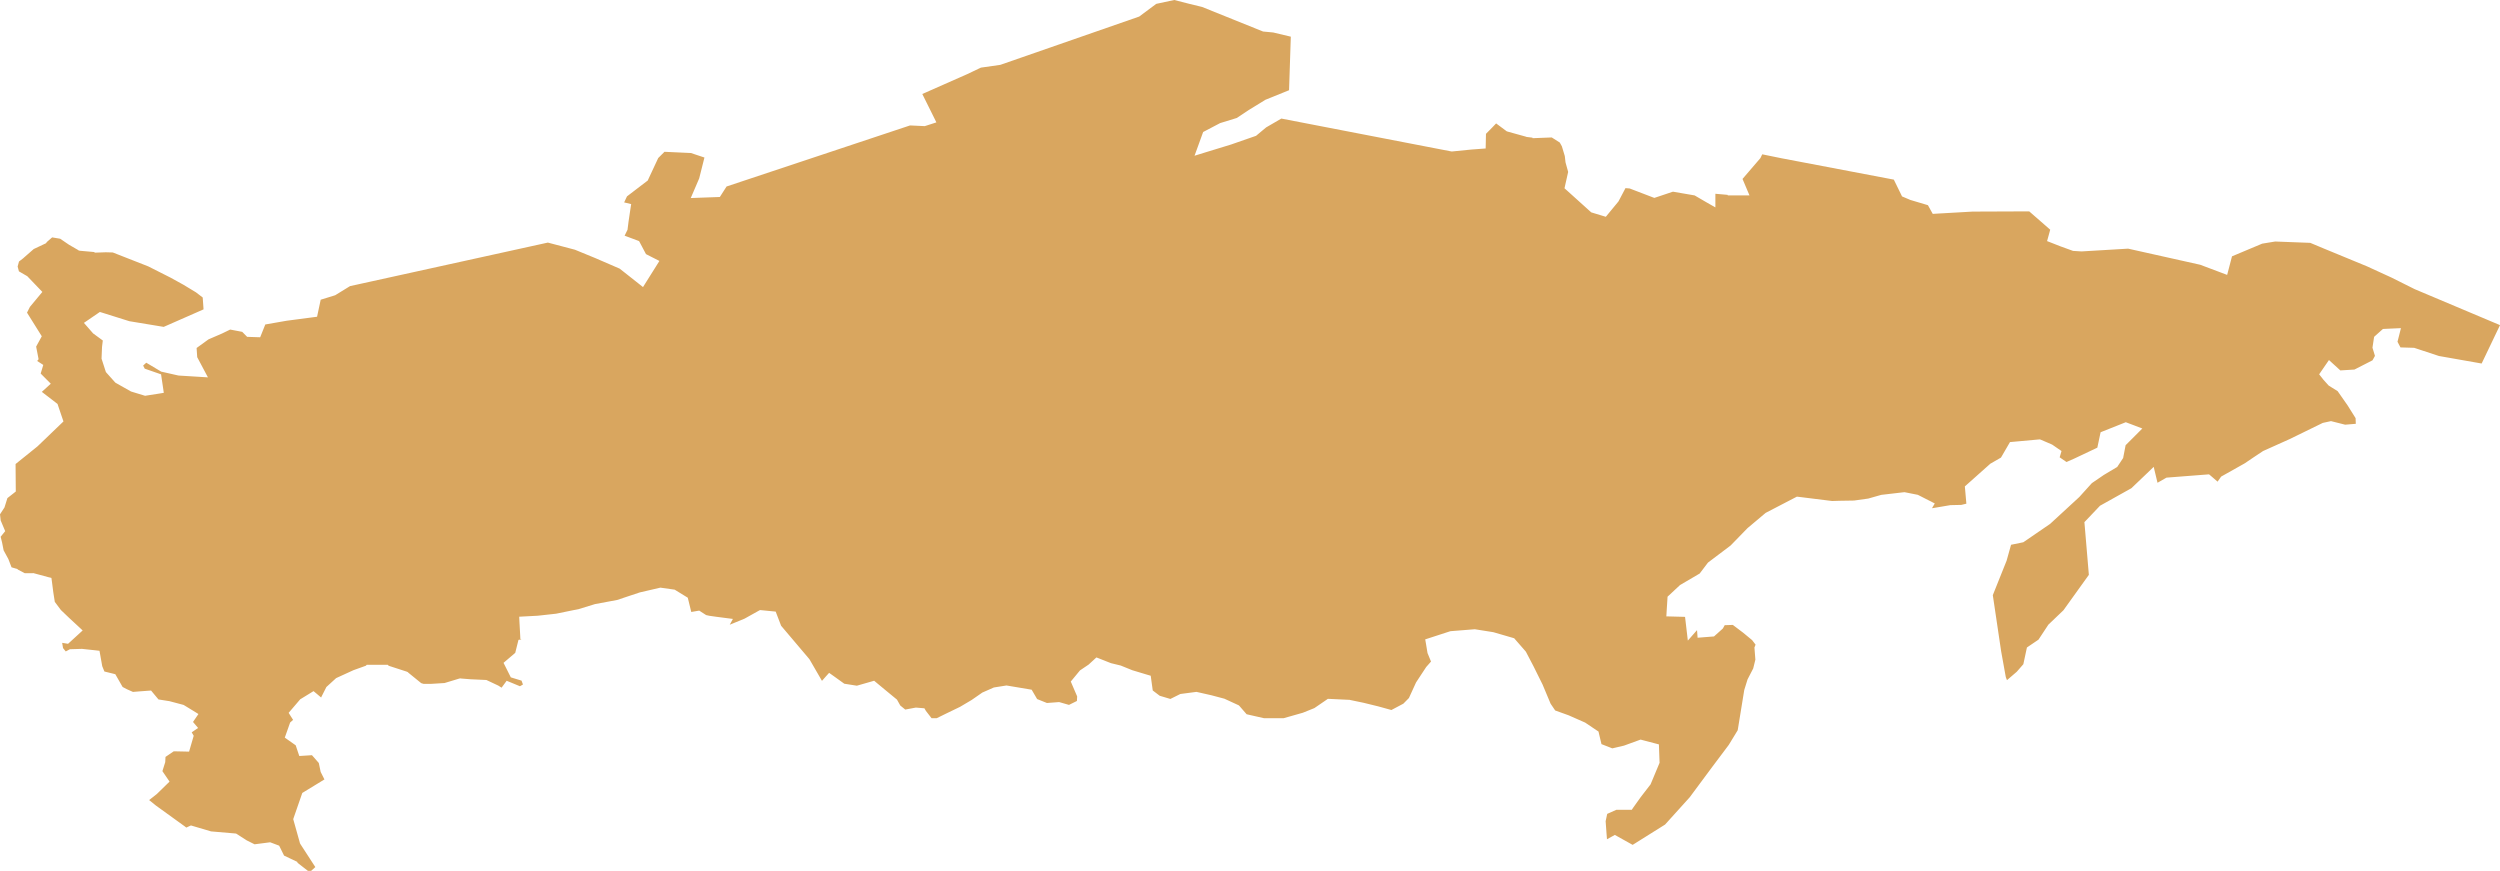 <svg xmlns="http://www.w3.org/2000/svg" viewBox="0 0 655.13 228.21"><defs><style>.РЎС‚РёР»СЊ-РіСЂР°С„РёРєРё-11{fill:#d9a65f;}</style></defs><title>rus_3</title><g id="Слой_2" data-name="Слой 2"><g id="Слой_1-2" data-name="Слой 1"><polygon class="РЎС‚РёР»СЊ-РіСЂР°С„РёРєРё-11" points="632.79 75.78 632.75 75.76 632.71 75.74 626.68 72.73 620.29 69.8 608.9 65.1 605.41 63.64 596.22 63.29 592.81 63.85 584.9 67.17 584.05 70.43 583.63 72.04 582.07 71.45 576.57 69.38 557.68 65.16 545.57 65.88 545.47 65.89 545.38 65.88 543.45 65.76 543.24 65.75 543.03 65.67 539.91 64.54 537.7 63.67 536.44 63.18 536.8 61.88 537.26 60.19 531.76 55.39 516.9 55.45 507.42 55.99 506.48 56.05 506.02 55.22 505.22 53.77 500.69 52.42 500.61 52.4 500.53 52.36 498.95 51.69 498.43 51.47 498.19 50.97 496.28 47.07 466.84 41.47 461.8 40.44 461.4 41.26 461.32 41.43 461.19 41.58 456.63 46.89 457.5 48.95 458.46 51.21 456.13 51.21 452.82 51.21 452.77 51.21 452.73 51.06 449.54 50.78 449.52 50.81 449.52 51.71 449.52 54.35 447.15 53 444.08 51.21 438.4 50.23 434.04 51.69 433.52 51.86 433.01 51.67 427.06 49.39 425.96 49.3 424.19 52.66 424.12 52.79 424.02 52.91 421.44 56.04 420.81 56.81 419.85 56.52 417.31 55.75 416.99 55.65 416.74 55.43 410.63 49.92 409.98 49.34 410.17 48.48 410.94 45.05 410.27 42.63 410.24 42.51 410.23 42.4 410.06 40.9 409.29 38.34 408.74 37.35 406.64 36.02 401.7 36.21 401.63 36.21 401.56 36.07 400.06 35.89 399.92 35.84 399.78 35.79 395.13 34.5 394.86 34.42 394.63 34.25 392.06 32.34 391.07 33.38 389.4 35.07 389.35 37.55 389.32 38.91 387.96 39.01 385.55 39.19 380.65 39.68 380.43 39.7 380.21 39.66 335.78 31.07 331.79 33.39 329.37 35.41 329.16 35.59 328.9 35.68 322.66 37.85 322.63 37.87 322.61 37.87 315.91 39.92 313.03 40.81 314.06 37.98 315.09 35.13 315.29 34.59 315.81 34.32 319.6 32.33 319.73 32.26 319.86 32.22 324.12 30.91 327.21 28.85 327.23 28.84 327.25 28.82 331.48 26.23 331.58 26.16 331.7 26.11 337.8 23.64 338.26 9.61 333.64 8.51 331.21 8.28 330.99 8.26 330.79 8.18 315.01 1.82 311.68 1.01 307.72 0 303 1.01 298.73 4.19 298.55 4.33 298.33 4.41 262.24 16.96 262.1 17 261.96 17.02 257.05 17.72 253.46 19.43 241.69 24.63 244.61 30.51 245.38 32.07 243.72 32.61 242.59 32.97 242.33 33.05 242.06 33.04 238.48 32.87 190.4 48.87 189.06 50.96 188.64 51.62 187.85 51.65 183.38 51.81 181.01 51.9 181.95 49.72 183.22 46.76 184.6 41.28 181.06 40.1 174.13 39.78 172.49 41.41 169.9 46.96 169.75 47.3 169.46 47.52 164.3 51.46 163.56 53.04 164.06 53.16 165.4 53.48 165.19 54.84 164.71 58.09 164.47 59.98 164.44 60.23 164.32 60.46 163.68 61.76 166.94 62.98 167.47 63.18 167.74 63.68 169.28 66.59 171.34 67.64 172.8 68.38 171.93 69.77 169.39 73.81 168.5 75.23 167.19 74.19 162.39 70.4 155.99 67.63 150.66 65.44 143.57 63.57 91.72 74.98 88.01 77.26 87.85 77.36 87.67 77.42 84.04 78.54 83.31 81.96 83.09 83 82.04 83.14 75.12 84.05 69.52 85.03 68.57 87.41 68.18 88.38 67.13 88.35 65.36 88.29 64.76 88.27 64.34 87.84 63.47 86.96 60.32 86.36 58.16 87.41 58.14 87.42 58.11 87.43 54.64 88.93 51.52 91.19 51.68 93.6 53.23 96.52 54.49 98.89 51.81 98.72 46.92 98.42 46.8 98.41 46.68 98.39 42.45 97.43 42.22 97.38 42.02 97.25 38.33 95.05 37.51 95.8 37.93 96.61 41.35 97.8 42.21 98.1 42.34 99 42.71 101.47 42.92 102.94 41.46 103.18 38.37 103.66 38.03 103.72 37.7 103.62 34.49 102.64 34.33 102.59 34.19 102.51 30.45 100.4 30.24 100.28 30.07 100.1 27.96 97.74 27.75 97.5 27.65 97.2 26.7 94.26 26.61 94 26.62 93.74 26.73 91.08 26.73 91.02 26.73 90.96 26.94 89.23 24.51 87.45 24.38 87.35 24.27 87.22 23.1 85.88 21.99 84.61 23.38 83.66 25.57 82.16 26.17 81.75 26.86 81.96 33.89 84.17 42.9 85.66 53.34 81.07 53.12 77.96 51.36 76.61 48.07 74.62 44.74 72.78 38.84 69.8 29.56 66.16 27.72 66.11 24.82 66.21 24.79 66.21 24.75 66.05 21.02 65.72 20.67 65.66 20.37 65.46 18.07 64.13 15.77 62.56 13.67 62.21 13.66 62.21 12.25 63.44 12.14 63.64 12.02 63.76 8.84 65.26 6.22 67.55 6.19 67.59 6.16 67.62 4.98 68.53 4.62 69.84 4.96 71.11 6.96 72.27 7.14 72.37 7.29 72.53 10.17 75.53 11.1 76.5 10.24 77.53 7.84 80.42 7.08 81.93 10.48 87.37 10.95 88.12 10.53 88.89 9.47 90.83 9.98 93.45 10.11 94.14 9.74 94.59 10.4 95.02 11.34 95.63 11.02 96.7 10.66 97.89 12.2 99.44 13.31 100.55 12.15 101.61 10.96 102.69 14.72 105.58 15.08 105.86 15.22 106.29 16.32 109.54 16.63 110.44 15.94 111.1 9.89 116.91 9.84 116.96 9.79 117 4.08 121.6 4.13 128.06 4.14 128.8 3.56 129.26 1.94 130.53 1.24 132.77 1.18 132.97 1.07 133.14 0 134.78 0.18 136.39 1.01 138.36 1.36 139.19 0.8 139.88 0.17 140.66 0.53 142.11 0.54 142.15 0.55 142.19 0.95 144.22 2.12 146.37 2.17 146.46 2.21 146.55 3.02 148.66 4.49 149.1 4.59 149.14 4.7 149.27 6.49 150.21 8.32 150.21 8.53 150.21 8.73 150.18 12.53 151.21 13.48 151.46 13.61 152.43 13.97 155.23 14.36 157.72 15.96 159.86 18.23 162.03 20.47 164.1 21.66 165.21 20.46 166.31 18.37 168.22 17.83 168.71 17.12 168.59 16.29 168.46 16.52 169.83 17.23 170.71 18.02 170.29 18.33 170.13 18.67 170.12 21.4 170.04 21.5 170.04 21.6 170.05 24.95 170.41 26.07 170.54 26.27 171.64 26.79 174.57 27.36 175.97 29.6 176.52 30.22 176.68 30.54 177.24 32.13 180.02 33.25 180.61 34.84 181.32 36.52 181.18 38.82 181.01 39.59 180.96 40.08 181.55 41.53 183.29 44.32 183.73 44.4 183.74 44.47 183.76 47.9 184.67 48.12 184.73 48.3 184.84 50.66 186.28 52 187.11 51.11 188.41 50.58 189.19 50.84 189.5 51.91 190.76 50.54 191.7 50.24 191.91 50.44 192.26 50.76 192.81 50.58 193.43 49.87 195.87 49.55 196.97 48.4 196.94 45.53 196.88 43.37 198.35 43.31 199.54 43.3 199.73 43.24 199.91 42.56 202.08 43.72 203.78 44.43 204.82 43.53 205.7 41.11 208.06 41.05 208.11 40.99 208.16 39.08 209.66 40.85 211.09 48.44 216.57 48.46 216.59 48.49 216.61 48.82 216.87 49.53 216.54 50.04 216.31 50.58 216.47 55.31 217.87 61.5 218.4 61.87 218.44 62.18 218.63 64.65 220.22 66.71 221.25 70.42 220.77 70.79 220.72 71.14 220.85 72.6 221.4 73.15 221.61 73.42 222.14 74.44 224.21 77.77 225.79 77.89 225.85 77.99 226.12 80.69 228.21 81.53 228.21 82.63 227.22 78.72 221.19 78.59 220.94 78.53 220.69 76.97 215.12 76.84 214.66 76.99 214.21 79.04 208.3 79.22 207.79 79.68 207.51 85.02 204.25 84.12 202.46 84.03 202.28 83.99 202.09 83.54 199.94 81.75 197.9 79.58 198.04 78.43 198.11 78.06 197.02 77.49 195.31 75.56 193.95 74.63 193.29 75.01 192.22 75.9 189.7 76.03 189.34 76.32 189.08 76.81 188.65 76.23 187.74 75.64 186.8 76.36 185.96 78.53 183.42 78.68 183.24 78.89 183.12 81.24 181.68 82.16 181.11 82.99 181.8 84.17 182.8 84.19 182.68 84.3 182.46 85.4 180.29 85.52 180.04 85.72 179.86 87.9 177.87 88.07 177.71 88.28 177.61 92.63 175.62 92.73 175.58 92.83 175.55 95.89 174.45 96.1 174.21 96.32 174.21 98.52 174.21 101.4 174.21 101.63 174.21 101.84 174.46 106.55 175.99 106.85 176.12 107.08 176.34 110.38 179.02 111 179.21 112.93 179.21 116.49 178.99 120.32 177.83 120.6 177.77 120.89 177.81 123.25 178 127.18 178.18 127.48 178.2 127.75 178.33 130.47 179.61 130.56 179.65 130.64 179.7 131.44 180.21 132.08 179.34 132.77 178.4 133.86 178.84 136.25 179.83 137.04 179.38 136.67 178.36 134.47 177.69 133.86 177.5 133.57 176.93 132.48 174.75 131.95 173.7 132.84 172.94 135.02 171.08 135.63 168.63 135.87 167.68 136.65 167.55 136.36 167.41 136.32 166.54 136.13 163.11 136.06 161.61 137.55 161.53 140.94 161.35 145.73 160.82 151.74 159.59 155.84 158.33 155.92 158.3 156 158.29 161.69 157.23 167.58 155.27 167.65 155.25 167.72 155.23 172.77 154.06 173.05 153.99 173.32 154.03 176.49 154.48 176.8 154.52 177.07 154.69 179.71 156.31 180.23 156.63 180.38 157.23 181.09 160.13 181.15 160.37 182.65 160.11 183.23 160.01 183.72 160.33 185.04 161.18 185.89 161.37 187.72 161.63 189.88 161.91 192.06 162.19 191.23 163.71 195.11 162.12 198.75 160.09 199.16 159.87 199.62 159.91 202.34 160.18 203.27 160.27 203.6 161.13 204.69 163.98 212.04 172.66 212.12 172.76 212.19 172.88 215.4 178.42 216.37 177.32 217.27 176.32 218.37 177.1 221.25 179.17 224.54 179.69 228.31 178.61 229.07 178.39 229.68 178.9 232.3 181.07 234.84 183.16 235.05 183.33 235.19 183.58 235.92 184.88 237.22 185.94 239.8 185.46 240 185.42 240.2 185.44 241.64 185.56 242.24 185.61 242.64 186.3 244.12 188.21 245.46 188.21 247.94 186.99 251.58 185.23 254.62 183.43 257.23 181.62 257.34 181.53 257.46 181.47 260.23 180.25 260.4 180.17 260.6 180.13 263.5 179.67 263.74 179.63 263.99 179.67 269.65 180.62 270.35 180.74 270.7 181.34 271.78 183.19 274.35 184.22 277.27 184 277.54 183.98 277.8 184.05 280.13 184.72 282.21 183.69 282.27 182.49 280.96 179.44 280.6 178.6 281.18 177.9 282.87 175.85 283.01 175.68 283.19 175.56 285.27 174.16 286.63 172.91 287.32 172.28 288.19 172.62 291.12 173.78 293.54 174.37 293.65 174.39 293.75 174.43 296.71 175.63 300.63 176.81 301.55 177.08 301.68 178.04 302.08 180.94 303.91 182.33 306.7 183.16 309.07 181.98 309.3 181.87 309.55 181.83 313.28 181.34 313.55 181.31 313.81 181.37 317.56 182.22 317.59 182.23 317.62 182.24 320.75 183.07 320.87 183.1 320.99 183.16 324.38 184.72 324.64 184.84 324.84 185.05 326.68 187.17 331.25 188.21 336.36 188.21 341.4 186.78 344.43 185.56 347.53 183.44 347.95 183.14 348.44 183.15 353.52 183.39 353.64 183.39 353.75 183.42 357.25 184.15 357.27 184.15 357.3 184.16 361.18 185.11 364.62 186.06 367.75 184.4 369.21 182.92 371.03 178.94 371.08 178.83 371.14 178.74 373.68 174.88 373.74 174.79 373.81 174.71 375 173.36 374.16 171.32 374.09 171.16 374.06 171 373.7 168.82 373.48 167.55 374.71 167.15 379.91 165.46 380.08 165.41 380.26 165.39 386.29 164.91 386.47 164.89 386.64 164.92 391.24 165.65 391.33 165.67 391.42 165.69 396.37 167.13 396.8 167.26 397.08 167.59 399.73 170.62 399.84 170.75 399.93 170.91 401.88 174.64 404.29 179.5 404.31 179.55 404.32 179.59 406.34 184.41 407.54 186.18 411.07 187.45 411.12 187.47 411.16 187.49 415.26 189.3 415.39 189.35 415.5 189.43 418.4 191.38 418.89 191.7 419.02 192.27 419.67 195 422.51 196.11 425.58 195.39 429.48 193.97 429.92 193.81 430.37 193.93 433.64 194.79 434.72 195.07 434.76 196.18 434.88 199.55 434.9 199.88 434.77 200.19 432.6 205.39 432.52 205.57 432.4 205.72 429.98 208.85 428.06 211.54 427.61 212.21 426.85 212.21 423.57 212.21 421.17 213.28 420.76 215.2 420.99 218.36 421.11 219.93 422.45 219.19 423.18 218.79 423.9 219.2 427.84 221.4 436.33 216.08 442.79 208.93 448.71 200.95 453.02 195.21 455.37 191.36 457.07 180.91 457.09 180.8 457.12 180.7 457.91 178.16 457.95 178.03 458.01 177.92 459.43 175.17 460 172.86 459.78 170.03 459.75 169.68 459.88 169.36 460.05 168.93 459.15 167.75 456.83 165.83 454.09 163.76 451.96 163.83 451.6 164.49 451.47 164.71 451.28 164.88 449.54 166.44 449.16 166.78 448.66 166.82 446.36 167 444.86 167.12 444.75 165.62 444.71 165.13 444.52 165.34 442.3 167.87 441.91 164.53 441.57 161.65 438.22 161.56 436.67 161.52 436.76 159.97 436.95 156.97 436.98 156.37 437.42 155.96 440.14 153.42 440.26 153.31 440.4 153.23 445.41 150.29 447.46 147.58 447.59 147.42 447.76 147.29 453.51 142.95 457.9 138.44 457.95 138.39 458.01 138.34 462.54 134.53 462.67 134.42 462.81 134.34 470.47 130.36 470.88 130.15 471.35 130.2 480.11 131.29 482.11 131.23 485.85 131.17 489.58 130.65 492.85 129.72 492.97 129.69 493.08 129.67 498.83 129 499.07 128.98 499.3 129.02 502.37 129.63 502.57 129.67 502.75 129.76 505.6 131.21 507.01 131.93 506.28 133.18 506.75 133.11 511 132.39 511.11 132.37 511.22 132.37 513.97 132.31 515.29 131.99 515.26 131.64 514.96 128.21 514.89 127.46 515.46 126.96 521.43 121.64 521.54 121.53 521.67 121.46 524.36 119.91 526.33 116.52 526.72 115.85 527.49 115.78 534.19 115.17 534.57 115.14 534.92 115.28 537.62 116.44 537.75 116.5 537.88 116.58 539.33 117.58 540.22 118.19 539.92 119.23 539.74 119.84 541.15 120.81 541.53 121.07 543.55 120.18 549.61 117.31 550.3 114.05 550.47 113.27 551.22 112.97 556.52 110.86 557.07 110.64 557.61 110.85 559.23 111.46 561.4 112.29 559.76 113.93 557.02 116.67 556.43 119.73 556.38 120.02 556.21 120.27 555.01 122.08 554.82 122.37 554.53 122.54 551.33 124.45 548.17 126.61 544.96 130.16 544.92 130.21 544.87 130.26 537.33 137.2 537.25 137.28 537.16 137.34 530.46 141.93 530.21 142.1 529.92 142.16 527 142.76 525.86 146.84 525.84 146.92 525.81 146.99 522.22 155.96 524.4 170.65 525.62 177.42 525.93 178.24 528.49 176.04 530.22 174.06 531.03 170.27 531.16 169.68 531.65 169.34 534.19 167.62 536.69 163.83 536.78 163.69 536.91 163.57 540.72 159.93 547.39 150.64 546.28 137.5 546.22 136.83 546.68 136.35 550.14 132.71 550.29 132.54 550.49 132.43 558.53 127.94 562.5 124.15 564.38 122.34 564.99 124.89 565.38 126.51 567.44 125.33 567.73 125.17 568.07 125.14 578.26 124.35 578.88 124.3 579.36 124.7 581.12 126.22 581.86 125.17 582.06 124.89 582.36 124.72 588.23 121.42 590.58 119.83 592.94 118.26 593.05 118.19 593.16 118.14 600.02 115.06 608.51 110.91 608.67 110.83 608.84 110.79 610.49 110.43 610.84 110.35 611.18 110.44 614.55 111.29 617.34 111.06 617.29 109.58 615.17 106.2 612.58 102.5 610.43 101.16 610.25 101.05 610.1 100.89 608.84 99.49 608.81 99.45 608.78 99.41 608.42 98.95 607.74 98.09 608.36 97.18 609.33 95.77 610.31 94.35 611.58 95.51 613.29 97.07 616.99 96.84 621.72 94.42 622.36 93.26 621.81 91.44 621.71 91.12 621.76 90.78 622.06 88.79 622.15 88.26 622.55 87.9 624.05 86.56 624.45 86.21 624.98 86.18 627.15 86.08 629.17 85.99 628.68 87.95 628.27 89.56 629.05 91.04 632.4 91.14 632.62 91.14 632.83 91.21 639.13 93.29 650.32 95.26 655.13 85.2 632.79 75.78"/></g></g></svg>